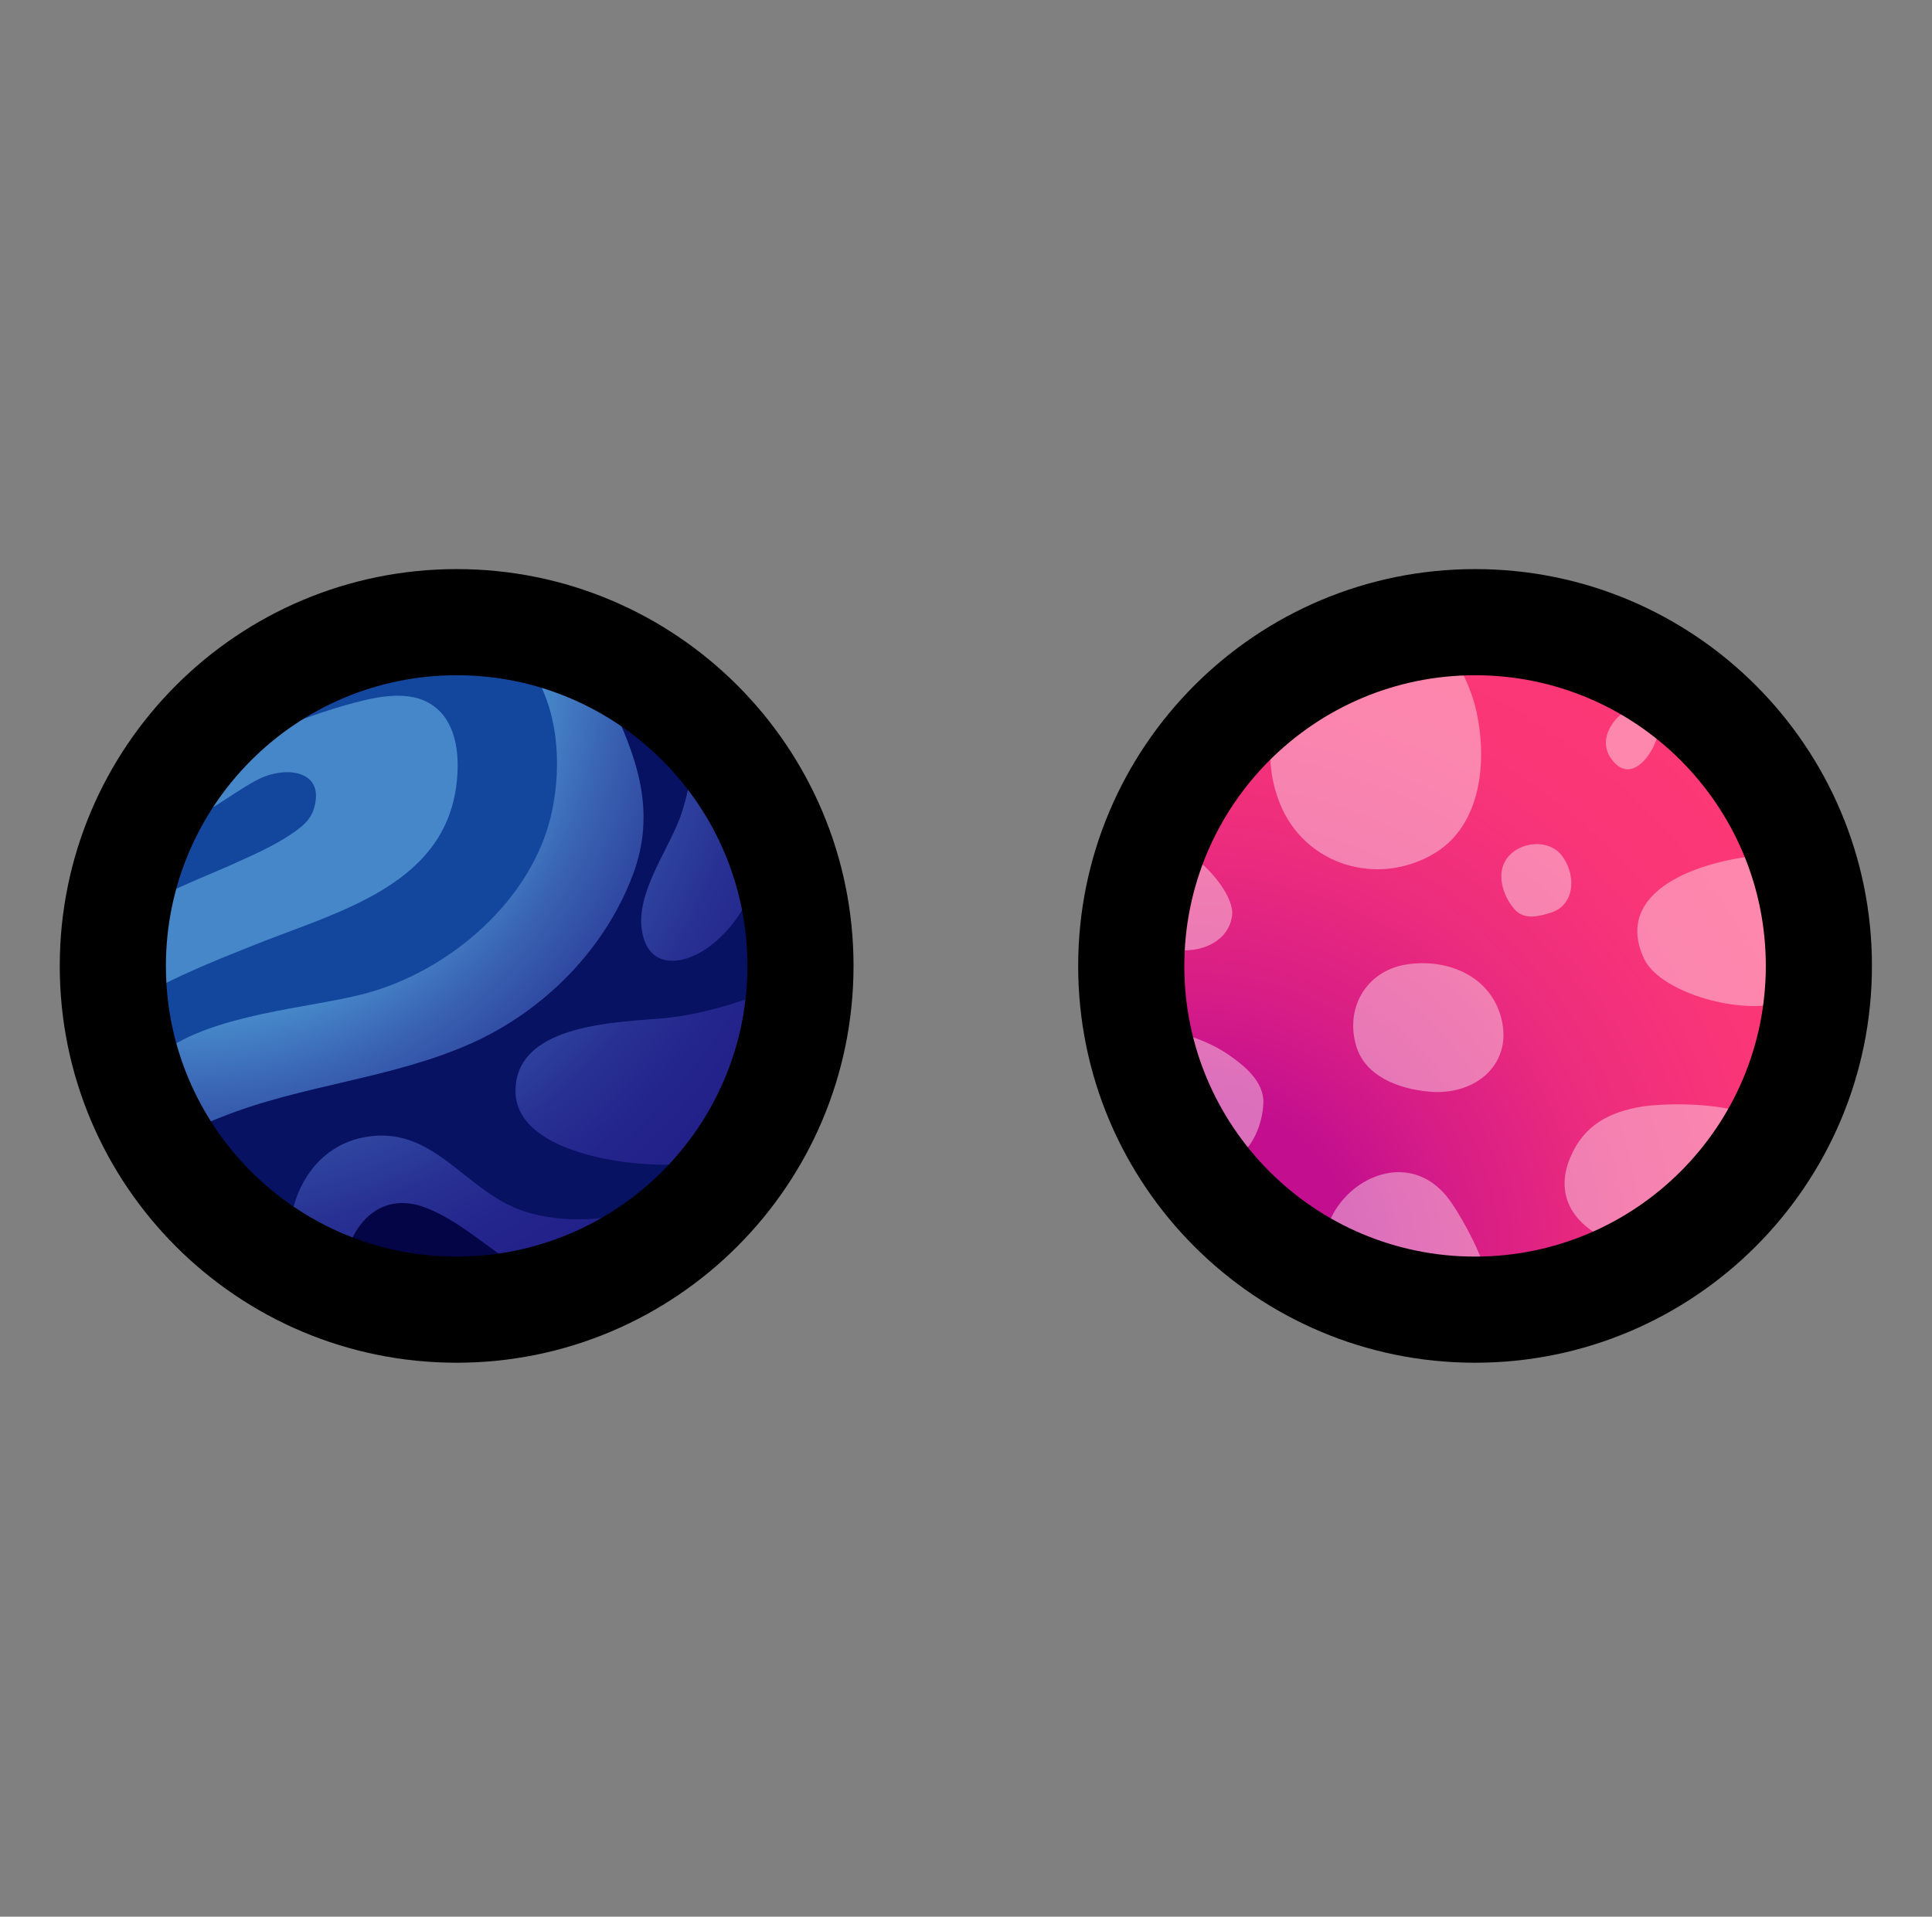 <svg width="129" height="128" viewBox="0 0 129 128" fill="none" xmlns="http://www.w3.org/2000/svg">
<rect x="0" y="0" width="129" height="128" fill="#808080" stroke="none"/>
<path d="M6.99 64.009C6.99 51.307 17.288 41.007 29.99 41.005C42.693 41.002 52.99 51.297 52.99 64C52.99 76.703 42.693 87.002 29.99 87.005C17.288 87.007 6.99 76.712 6.99 64.009Z" fill="url(#paint0_linear)"/>
<path d="M50.987 64.816C50.819 76.14 41.498 85.166 30.174 84.997C18.849 84.829 9.824 75.508 9.993 64.183C10.161 52.859 19.482 43.834 30.806 44.002C42.109 44.171 51.156 53.492 50.987 64.816Z" fill="url(#paint1_radial)"/>
<path d="M15.549 57.709C16.898 57.098 18.311 56.486 19.534 55.643C20.146 55.221 20.715 54.778 20.947 54.04C21.727 51.552 19.344 51.193 17.636 51.868C16.181 52.459 14.22 54.146 12.322 54.926C11.479 56.508 10.846 58.194 10.445 59.987C12.385 59.017 14.389 58.237 15.549 57.709Z" fill="#13479E"/>
<path d="M16.603 63.256C15.527 63.699 12.681 64.774 10.023 66.187C10.15 67.6 10.403 68.992 10.804 70.299C14.325 67.684 20.61 67.347 24.363 66.356C30.015 64.859 35.582 60.093 36.847 54.23C37.543 51.004 37.248 47.229 35.413 44.614C33.937 44.256 32.377 44.024 30.795 44.002C25.354 43.918 20.42 45.943 16.687 49.317C18.796 48.579 20.884 47.714 23.035 47.102C24.701 46.639 26.936 46.027 28.581 46.913C30.289 47.84 30.647 49.886 30.542 51.678C30.12 59.186 22.444 60.873 16.603 63.256Z" fill="#13479E"/>
<path d="M47.306 63.256C45.661 64.458 43.342 64.774 42.878 62.244C42.393 59.502 44.818 56.592 45.577 54.104C45.83 53.281 46.041 52.353 46.168 51.383C44.628 49.549 42.794 47.988 40.727 46.786C42.456 50.477 43.89 54.104 42.245 58.448C40.368 63.425 36.32 67.495 31.49 69.666C26.113 72.071 20.166 72.429 14.726 74.622C14.177 74.833 13.629 75.086 13.06 75.36C14.662 77.933 16.813 80.105 19.365 81.75C19.723 78.987 21.41 76.457 24.405 75.93C28.897 75.149 30.942 79.367 34.675 80.78C36.994 81.644 40.158 81.644 42.92 80.78C44.101 79.873 45.176 78.84 46.126 77.701C44.438 77.87 42.688 77.743 41.36 77.553C38.913 77.195 34.274 76.014 34.422 72.703C34.59 68.296 41.402 68.275 44.523 67.98C46.02 67.832 48.572 67.284 50.87 66.314C50.912 65.829 50.955 65.322 50.955 64.816C50.976 62.918 50.744 61.063 50.301 59.312C49.647 60.831 48.74 62.201 47.306 63.256Z" fill="#081263"/>
<path d="M28.37 80.632C25.671 79.62 23.794 81.392 23.161 83.648C25.333 84.471 27.674 84.956 30.12 84.998C31.639 85.019 33.136 84.871 34.57 84.576C32.545 83.332 30.626 81.476 28.37 80.632Z" fill="#030546"/>
<path fill-rule="evenodd" clip-rule="evenodd" d="M49.904 64.501C49.904 75.222 41.213 83.915 30.49 83.917C19.768 83.92 11.077 75.23 11.077 64.509C11.077 53.789 19.768 45.095 30.49 45.093C41.213 45.091 49.904 53.781 49.904 64.501ZM30.49 91.005C45.125 91.002 56.99 79.136 56.99 64.5C56.99 49.864 45.125 38.002 30.49 38.005C15.855 38.008 3.99 49.874 3.99 64.511C3.99 79.147 15.855 91.008 30.49 91.005Z" fill="black"/>
<path d="M121.99 64.009C121.99 51.307 111.693 41.007 98.99 41.005C86.288 41.002 75.99 51.297 75.99 64C75.99 76.703 86.288 87.002 98.99 87.005C111.693 87.007 121.99 76.712 121.99 64.009Z" fill="url(#paint2_linear)"/>
<path d="M98.49 43.99C109.817 43.99 119 53.173 119 64.5C119 75.827 109.817 85.009 98.49 85.009C87.163 85.009 77.981 75.827 77.981 64.5C77.981 53.173 87.163 43.99 98.49 43.99Z" fill="url(#paint3_radial)"/>
<path opacity="0.4" d="M81.99 70.408C83.066 71.146 84.416 72.222 84.353 73.678C84.311 75.008 83.635 76.738 82.496 77.308C80.555 74.902 79.162 72.075 78.466 68.952C79.753 69.184 81.124 69.817 81.99 70.408Z" fill="white"/>
<path opacity="0.4" d="M96.718 80.051C97.309 80.832 98.596 82.984 99.229 84.967C98.975 84.988 98.722 84.988 98.469 84.988C94.861 84.988 91.443 84.039 88.51 82.393C89.29 78.869 93.996 76.464 96.718 80.051Z" fill="white"/>
<path opacity="0.4" d="M104.842 77.308C105.749 75.134 107.458 74.248 109.695 73.889C110.982 73.699 114.21 73.594 116.468 74.311C114.442 78.004 111.341 80.979 107.564 82.857C105.327 81.992 103.702 80.029 104.842 77.308Z" fill="white"/>
<path opacity="0.4" d="M95.389 72.898C93.321 72.708 91.148 71.843 90.557 69.859C89.797 67.327 91.211 64.858 93.87 64.415C96.444 63.993 99.293 65.027 100.158 67.707C101.191 70.956 98.575 73.214 95.389 72.898Z" fill="white"/>
<path opacity="0.4" d="M109.779 64.036C107.648 59.478 113.451 57.473 117.607 57.115C118.494 59.394 118.979 61.883 118.979 64.458C118.979 65.323 118.916 66.167 118.81 67.011C115.729 67.728 110.771 66.146 109.779 64.036Z" fill="white"/>
<path opacity="0.4" d="M110.433 49.793C109.885 50.996 108.619 52.198 107.543 50.616C106.635 49.265 107.817 47.641 109.294 47.071C109.864 47.43 110.433 47.809 110.982 48.231C110.834 48.759 110.666 49.286 110.433 49.793Z" fill="white"/>
<path opacity="0.4" d="M98.596 47.577C99.292 50.805 98.933 55.068 95.81 56.967C92.012 59.267 87.096 57.79 85.45 53.633C84.859 52.156 84.691 50.594 84.901 49.117C88.193 46.206 92.434 44.328 97.119 44.011C97.857 45.151 98.364 46.501 98.596 47.577Z" fill="white"/>
<path opacity="0.4" d="M82.264 61.166C81.99 63.086 79.753 63.804 78.002 63.319C78.129 61.103 78.614 58.972 79.374 57.01C80.935 58.022 82.433 60.006 82.264 61.166Z" fill="white"/>
<path opacity="0.4" d="M103.597 60.934C102.795 61.187 101.761 61.483 101.107 60.702C100.431 59.921 99.967 58.634 100.431 57.642C101.064 56.271 103.259 55.891 104.251 57.094C105.2 58.275 105.263 60.364 103.597 60.934Z" fill="white"/>
<path fill-rule="evenodd" clip-rule="evenodd" d="M117.904 64.501C117.904 75.222 109.213 83.915 98.49 83.917C87.768 83.92 79.077 75.23 79.077 64.509C79.077 53.789 87.768 45.095 98.49 45.093C109.213 45.091 117.904 53.781 117.904 64.501ZM98.49 91.005C113.125 91.002 124.99 79.136 124.99 64.5C124.99 49.864 113.125 38.002 98.49 38.005C83.855 38.008 71.99 49.874 71.99 64.511C71.99 79.147 83.855 91.008 98.49 91.005Z" fill="black"/>
<defs>
<linearGradient id="paint0_linear" x1="50.279" y1="55.202" x2="12.447" y2="73.699" gradientUnits="userSpaceOnUse">
<stop stop-color="#F2D254"/>
<stop offset="0.526" stop-color="#C2368C"/>
<stop offset="1" stop-color="#693E8E"/>
</linearGradient>
<radialGradient id="paint1_radial" cx="0" cy="0" r="1" gradientUnits="userSpaceOnUse" gradientTransform="translate(12.041 44.251) rotate(0.871) scale(47.407)">
<stop offset="0.511" stop-color="#4687C9"/>
<stop offset="0.61" stop-color="#3963B3"/>
<stop offset="0.71" stop-color="#2F46A0"/>
<stop offset="0.809" stop-color="#283193"/>
<stop offset="0.907" stop-color="#23248C"/>
<stop offset="1" stop-color="#222089"/>
</radialGradient>
<linearGradient id="paint2_linear" x1="78.702" y1="55.202" x2="116.533" y2="73.699" gradientUnits="userSpaceOnUse">
<stop stop-color="#F2D254"/>
<stop offset="0.526" stop-color="#C2368C"/>
<stop offset="1" stop-color="#693E8E"/>
</linearGradient>
<radialGradient id="paint3_radial" cx="0" cy="0" r="1" gradientUnits="userSpaceOnUse" gradientTransform="translate(79.724 84.478) scale(47.435)">
<stop offset="0.233" stop-color="#C30F8F"/>
<stop offset="0.387" stop-color="#D71D86"/>
<stop offset="0.597" stop-color="#EC2C7D"/>
<stop offset="0.803" stop-color="#F93578"/>
<stop offset="1" stop-color="#FD3876"/>
</radialGradient>
</defs>
</svg>
